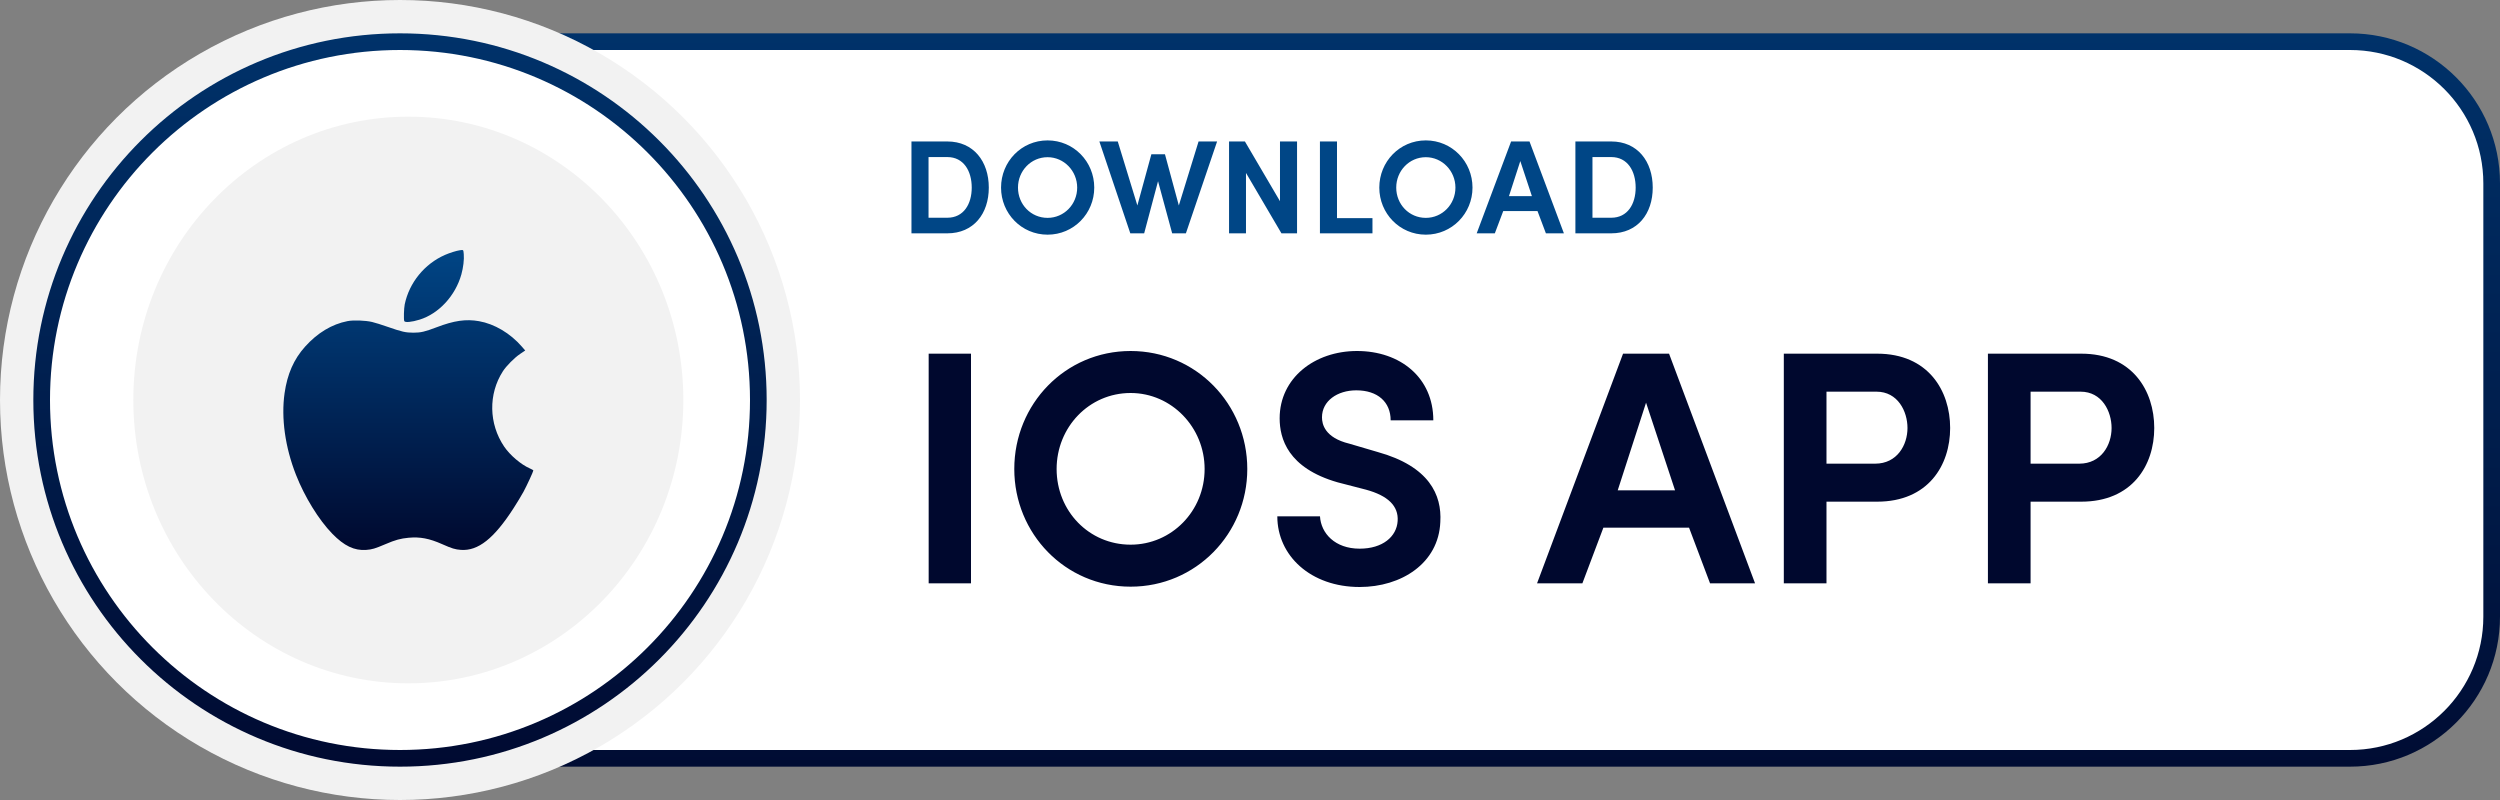 <svg width="150" height="48" viewBox="0 0 150 48" fill="none" xmlns="http://www.w3.org/2000/svg">
<rect x="0" y="0" width="150" height="48" fill="#808080" stroke="none"/>
<path d="M24.5 2.5H141C145.694 2.5 149.5 6.306 149.5 11V37C149.5 41.694 145.694 45.5 141 45.5H24.5V2.5Z" fill="white" stroke="url(#paint0_linear_2245_50)"/>
<circle cx="24" cy="24" r="24" fill="#F2F2F2"/>
<circle cx="24" cy="24" r="21.5" fill="white" stroke="url(#paint1_linear_2245_50)"/>
<ellipse cx="24.5" cy="24" rx="16.5" ry="17" fill="#F2F2F2"/>
<path fill-rule="evenodd" clip-rule="evenodd" d="M27.585 15.016C27.389 15.043 26.976 15.173 26.698 15.295C25.471 15.833 24.554 16.959 24.283 18.263C24.235 18.494 24.216 19.16 24.255 19.263C24.293 19.365 24.699 19.328 25.179 19.178C26.331 18.819 27.321 17.747 27.681 16.469C27.796 16.063 27.855 15.567 27.826 15.25C27.8 14.972 27.813 14.985 27.585 15.016ZM20.853 19.267C19.914 19.45 19.047 19.971 18.302 20.802C17.629 21.553 17.237 22.444 17.074 23.594C16.863 25.081 17.107 26.828 17.757 28.484C18.278 29.813 19.129 31.195 19.937 32.023C20.65 32.754 21.255 33.044 21.964 32.995C22.323 32.969 22.497 32.918 23.128 32.649C23.721 32.395 24.031 32.31 24.516 32.265C25.206 32.202 25.757 32.307 26.529 32.649C27.118 32.91 27.307 32.968 27.653 32.993C28.689 33.066 29.639 32.315 30.814 30.492C31.027 30.162 31.295 29.718 31.41 29.505C31.612 29.133 32 28.291 32 28.227C32 28.21 31.901 28.153 31.78 28.1C31.26 27.874 30.594 27.306 30.248 26.793C29.324 25.424 29.294 23.642 30.172 22.278C30.378 21.957 30.864 21.467 31.204 21.238L31.513 21.03L31.308 20.794C30.614 19.995 29.668 19.434 28.738 19.27C27.955 19.133 27.244 19.235 26.193 19.637C25.493 19.904 25.244 19.962 24.801 19.961C24.338 19.96 24.111 19.908 23.267 19.613C22.915 19.489 22.489 19.356 22.322 19.318C21.906 19.222 21.208 19.198 20.853 19.267Z" fill="url(#paint2_linear_2245_50)"/>
<path d="M55.712 9.424H56.84C57.816 9.424 58.304 10.256 58.304 11.256C58.304 12.248 57.816 13.064 56.84 13.064H55.712V9.424ZM56.84 14C58.416 14 59.328 12.824 59.328 11.256C59.328 9.688 58.416 8.488 56.84 8.488H54.688V14H56.84ZM61.079 11.256C61.079 10.256 61.855 9.432 62.855 9.432C63.839 9.432 64.631 10.256 64.631 11.256C64.631 12.264 63.839 13.072 62.855 13.072C61.855 13.072 61.079 12.264 61.079 11.256ZM60.063 11.256C60.063 12.808 61.287 14.08 62.855 14.08C64.423 14.08 65.655 12.808 65.655 11.256C65.655 9.696 64.423 8.424 62.855 8.424C61.287 8.424 60.063 9.696 60.063 11.256ZM70.73 12.328L69.898 9.256H69.082L68.242 12.328L67.066 8.488H65.962L67.818 14H68.65L69.482 10.872L70.33 14H71.154L73.026 8.488H71.914L70.73 12.328ZM77.823 8.488H76.799V12.072L74.695 8.488H73.743V14H74.759V10.376L76.887 14H77.823V8.488ZM79.196 14H82.348V13.088H80.22V8.488H79.196V14ZM83.774 11.256C83.774 10.256 84.55 9.432 85.55 9.432C86.534 9.432 87.326 10.256 87.326 11.256C87.326 12.264 86.534 13.072 85.55 13.072C84.55 13.072 83.774 12.264 83.774 11.256ZM82.758 11.256C82.758 12.808 83.982 14.08 85.55 14.08C87.118 14.08 88.35 12.808 88.35 11.256C88.35 9.696 87.118 8.424 85.55 8.424C83.982 8.424 82.758 9.696 82.758 11.256ZM92.754 14H93.834L91.77 8.488H90.666L88.602 14H89.69L90.194 12.664H92.25L92.754 14ZM91.218 9.664L91.914 11.768H90.538L91.218 9.664ZM95.548 9.424H96.676C97.652 9.424 98.14 10.256 98.14 11.256C98.14 12.248 97.652 13.064 96.676 13.064H95.548V9.424ZM96.676 14C98.252 14 99.164 12.824 99.164 11.256C99.164 9.688 98.252 8.488 96.676 8.488H94.524V14H96.676Z" fill="#004686"/>
<path d="M55.72 35H58.26V21.22H55.72V35ZM63.397 28.14C63.397 25.64 65.337 23.58 67.837 23.58C70.297 23.58 72.277 25.64 72.277 28.14C72.277 30.66 70.297 32.68 67.837 32.68C65.337 32.68 63.397 30.66 63.397 28.14ZM60.857 28.14C60.857 32.02 63.917 35.2 67.837 35.2C71.757 35.2 74.837 32.02 74.837 28.14C74.837 24.24 71.757 21.06 67.837 21.06C63.917 21.06 60.857 24.24 60.857 28.14ZM76.639 30.98C76.639 33.34 78.639 35.22 81.579 35.22C84.079 35.22 86.319 33.8 86.419 31.32C86.519 29.7 85.759 27.98 82.659 27.12L80.959 26.62C79.479 26.26 79.319 25.44 79.319 25.04C79.319 24.06 80.239 23.42 81.379 23.42C82.659 23.42 83.439 24.12 83.439 25.22H85.999C85.999 22.66 84.019 21.06 81.419 21.06C78.879 21.06 76.779 22.68 76.779 25.1C76.779 26.3 77.259 28.08 80.259 28.94L81.959 29.38C83.279 29.74 83.919 30.36 83.859 31.26C83.799 32.2 82.959 32.92 81.579 32.92C80.099 32.92 79.259 32 79.199 30.98H76.639ZM102.603 35H105.303L100.143 21.22H97.383L92.223 35H94.943L96.203 31.66H101.343L102.603 35ZM98.763 24.16L100.503 29.42H97.063L98.763 24.16ZM112.589 23.5C113.869 23.5 114.449 24.68 114.449 25.68C114.449 26.7 113.829 27.82 112.509 27.82H109.589V23.5H112.589ZM107.029 35H109.589V30.1H112.629C115.689 30.1 117.009 27.92 117.009 25.68C117.009 23.44 115.689 21.22 112.629 21.22H107.029V35ZM124.835 23.5C126.115 23.5 126.695 24.68 126.695 25.68C126.695 26.7 126.075 27.82 124.755 27.82H121.835V23.5H124.835ZM119.275 35H121.835V30.1H124.875C127.935 30.1 129.255 27.92 129.255 25.68C129.255 23.44 127.935 21.22 124.875 21.22H119.275V35Z" fill="#00082E"/>
<defs>
<linearGradient id="paint0_linear_2245_50" x1="87" y1="2" x2="87" y2="46" gradientUnits="userSpaceOnUse">
<stop stop-color="#00326A"/>
<stop offset="1" stop-color="#000C33"/>
</linearGradient>
<linearGradient id="paint1_linear_2245_50" x1="24" y1="2" x2="24" y2="46" gradientUnits="userSpaceOnUse">
<stop stop-color="#00326A"/>
<stop offset="1" stop-color="#000A31"/>
</linearGradient>
<linearGradient id="paint2_linear_2245_50" x1="24.5" y1="15" x2="24.5" y2="33" gradientUnits="userSpaceOnUse">
<stop stop-color="#004585"/>
<stop offset="1" stop-color="#00092F"/>
</linearGradient>
</defs>
</svg>
